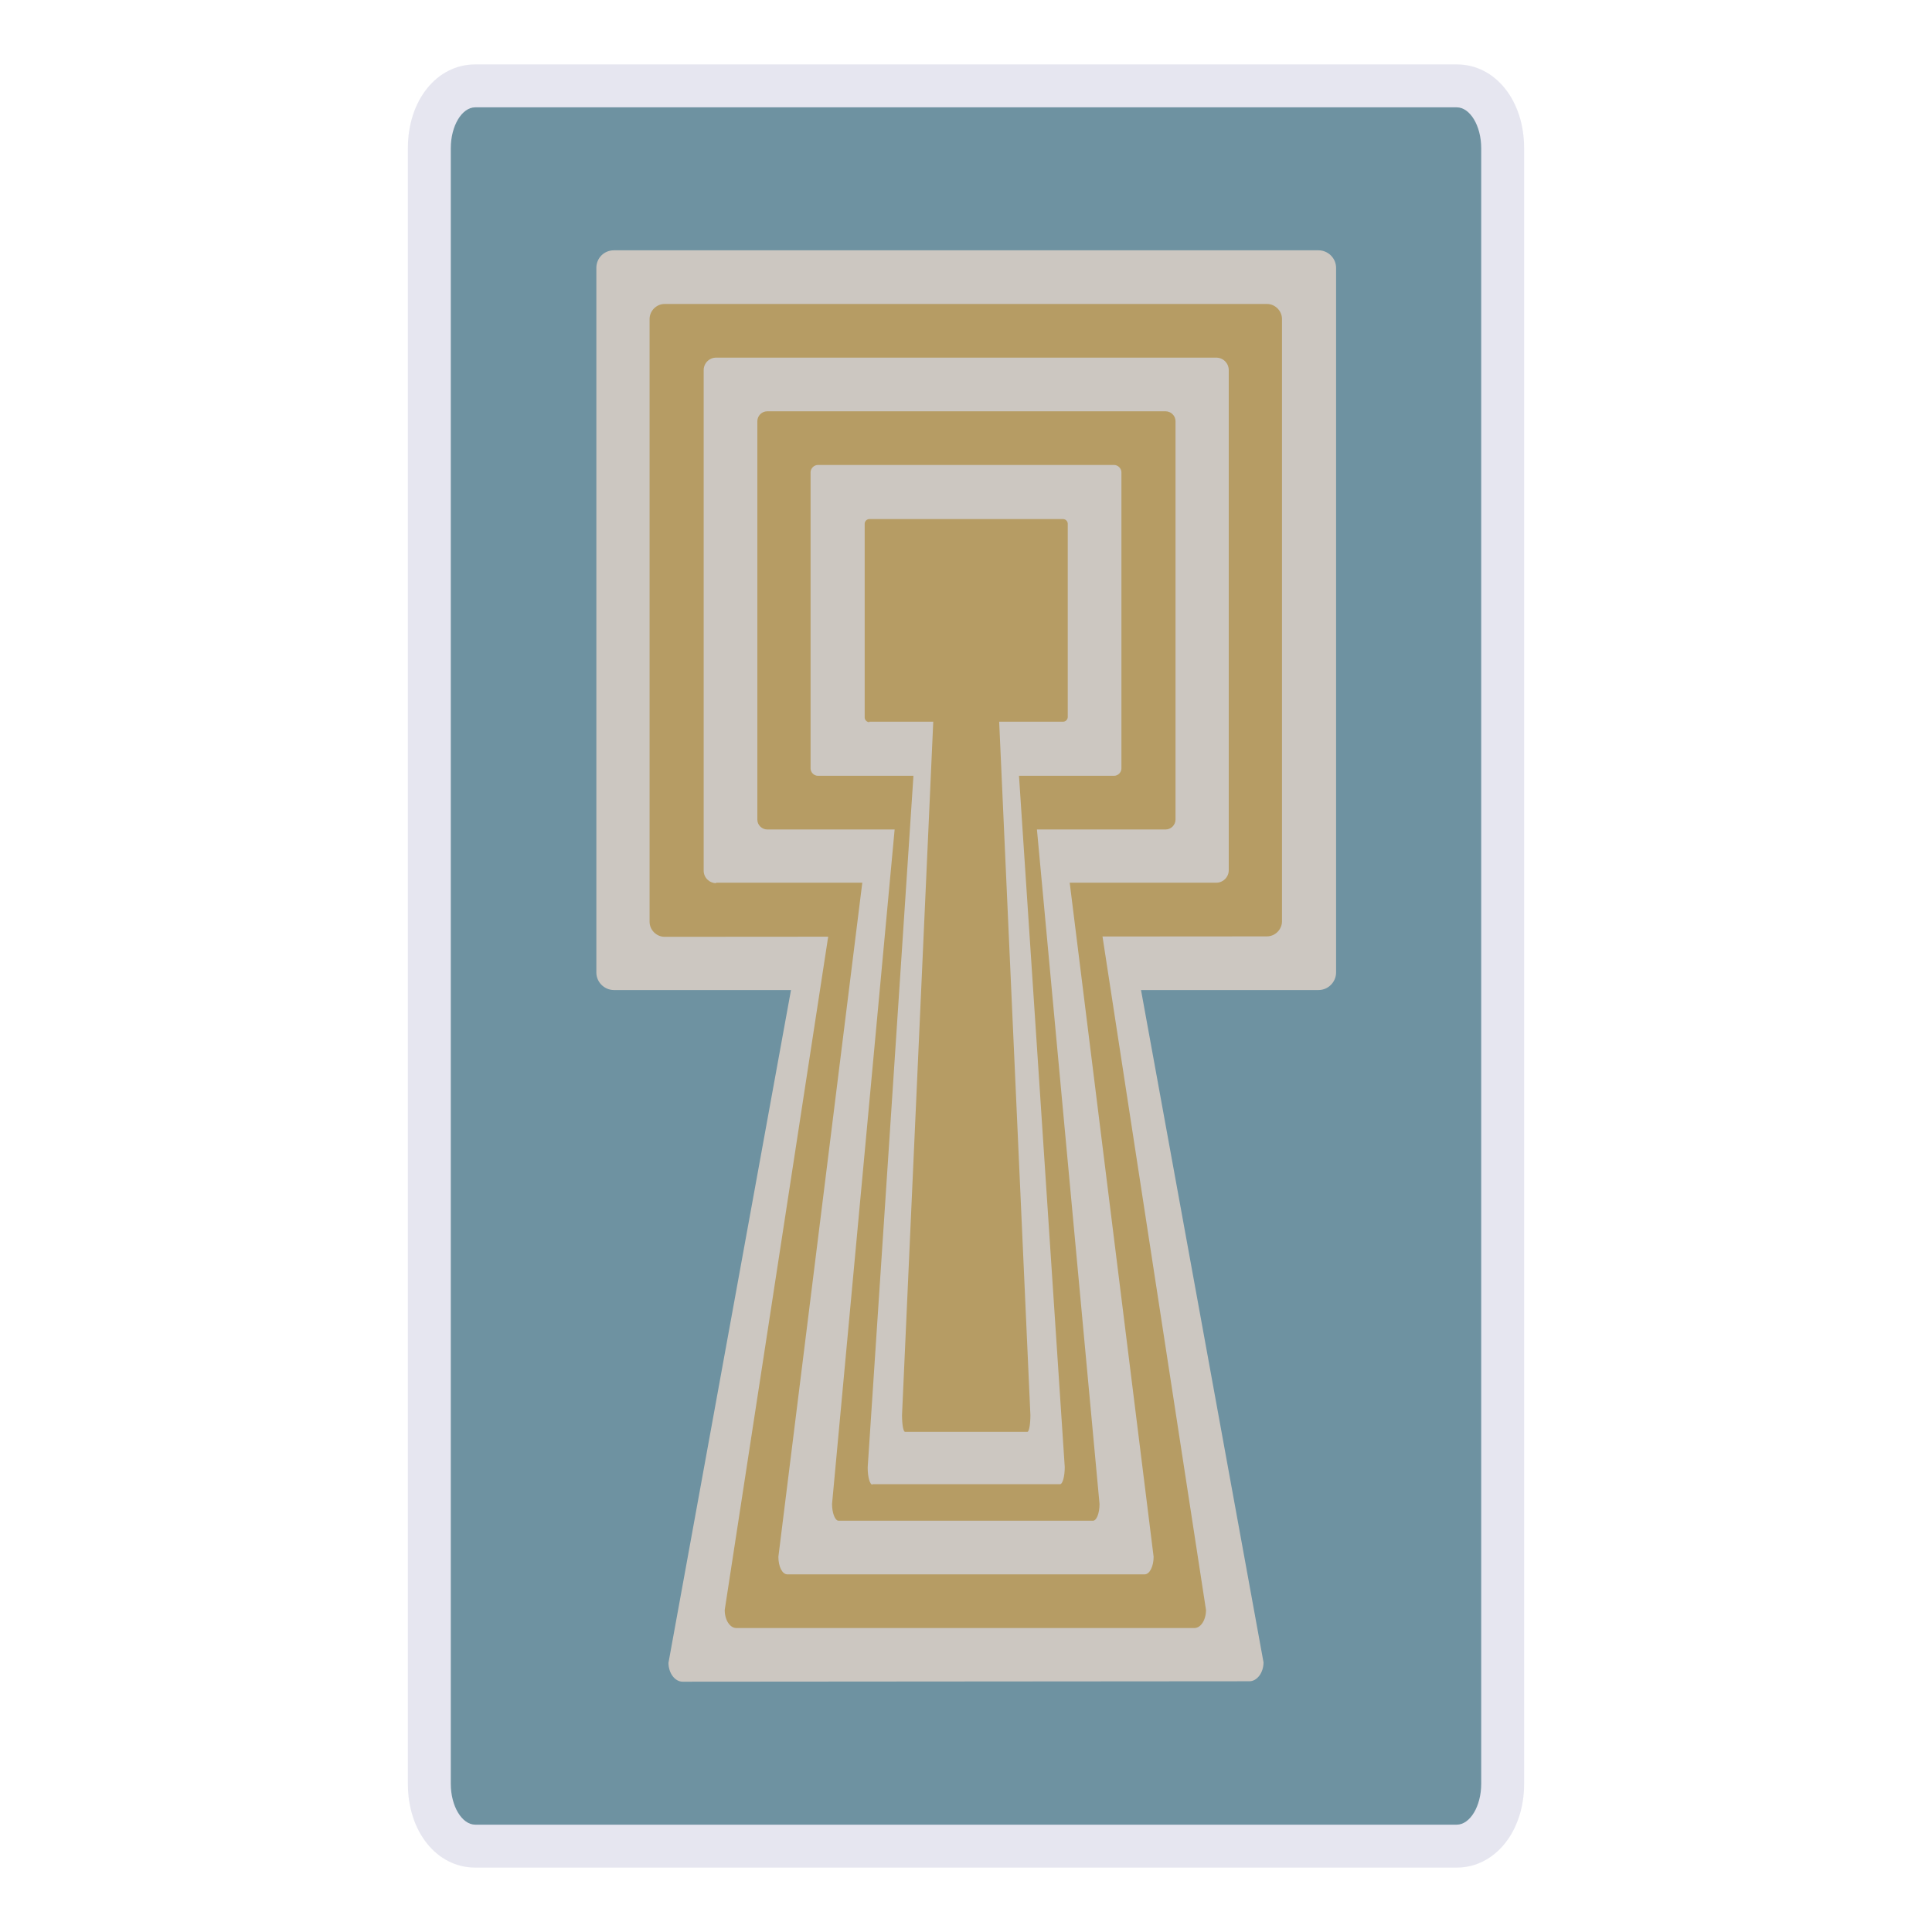 <?xml version="1.0" encoding="utf-8"?>
<!-- Generator: Adobe Illustrator 28.0.0, SVG Export Plug-In . SVG Version: 6.00 Build 0)  -->
<svg version="1.1" id="funkei" xmlns="http://www.w3.org/2000/svg" xmlns:xlink="http://www.w3.org/1999/xlink" x="0px" y="0px"
	 viewBox="0 0 450 450" style="enable-background:new 0 0 450 450;" xml:space="preserve">
<style type="text/css">
	.st0{fill:#6E92A1;}
	.st1{fill:#E6E6F0;}
	.st2{fill:#CCC7C1;}
	.st3{fill:#B69C64;}
</style>
<g>
	<path class="st0" d="M110.7,430c-6.1,0-10.7-6.2-10.7-14.5v-381c0-8.3,4.6-14.5,10.7-14.5h228.6c6.1,0,10.7,6.2,10.7,14.5v381
		c0,8.3-4.6,14.5-10.7,14.5H110.7z"/>
	<path class="st1" d="M339.3,25c3.1,0,5.7,4.3,5.7,9.5v381c0,5.2-2.6,9.5-5.7,9.5H110.7c-3.1,0-5.7-4.3-5.7-9.5v-381
		c0-5.2,2.6-9.5,5.7-9.5H339.3 M339.3,15H110.7C101.7,15,95,23.4,95,34.5v381c0,11.1,6.7,19.5,15.7,19.5h228.6
		c8.9,0,15.7-8.4,15.7-19.5v-381C355,23.4,348.3,15,339.3,15L339.3,15z"/>
</g>
<path class="st2" d="M143,230.6c-2.2,0-4.1-1.8-4.1-4.1V62.4c0-2.3,1.8-4.1,4.1-4.1h164.1c2.2,0,4.1,1.8,4.1,4.1v164.1
	c0,2.2-1.8,4.1-4.1,4.1L143,230.6L143,230.6z"/>
<path class="st2" d="M159,391.7c-1.8,0-3.3-2-3.3-4.4l33.8-185.6c0-1.2,0.7-2.2,1.7-2.2h67.6c0.9,0,1.7,1,1.7,2.2l33.8,185.5
	c0,2.4-1.5,4.4-3.3,4.4L159,391.7L159,391.7z"/>
<g>
	<path class="st3" d="M171.5,379.2c-1.5,0-2.7-1.9-2.7-4.2l27.4-178.3c0-1.2,0.6-2.2,1.3-2.2h54.7c0.7,0,1.3,1,1.3,2.2l27.4,178.3
		c0,2.3-1.2,4.2-2.7,4.2H171.5z"/>
</g>
<g>
	<path class="st3" d="M154.8,218.2c-1.9,0-3.5-1.6-3.5-3.5V74.3c0-1.9,1.6-3.5,3.5-3.5h140.3c1.9,0,3.5,1.6,3.5,3.5v140.3
		c0,1.9-1.6,3.5-3.5,3.5L154.8,218.2L154.8,218.2z"/>
</g>
<path class="st2" d="M183.4,366.7c-1.2,0-2.1-1.8-2.1-4.1l21.3-171.1c0-1.2,0.5-2.1,1.1-2.1h42.6c0.6,0,1.1,0.9,1.1,2.1l21.3,171.1
	c0,2.2-0.9,4.1-2.1,4.1H183.4z"/>
<path class="st2" d="M166.8,205.7c-1.6,0-2.9-1.3-2.9-2.9V86.2c0-1.6,1.3-2.9,2.9-2.9h116.5c1.6,0,2.9,1.3,2.9,2.9v116.5
	c0,1.6-1.3,2.9-2.9,2.9H166.8z"/>
<g>
	<path class="st3" d="M178.7,193.2c-1.2,0-2.3-1-2.3-2.3V98.1c0-1.2,1-2.3,2.3-2.3h92.8c1.2,0,2.3,1,2.3,2.3v92.8
		c0,1.2-1,2.3-2.3,2.3H178.7z"/>
</g>
<g>
	<path class="st3" d="M195.3,354.2c-0.8,0-1.5-1.8-1.5-3.9L209,186.5c0-1.1,0.3-2,0.8-2h30.4c0.4,0,0.7,0.9,0.7,2l15.2,163.8
		c0,2.2-0.7,3.9-1.5,3.9H195.3z"/>
</g>
<path class="st2" d="M203.2,345.8c-0.6,0-1.1-1.8-1.1-4l11.2-169.3c0-1.2,0.3-2.1,0.6-2.1h22.3c0.3,0,0.6,0.9,0.6,2.1L248,341.7
	c0,2.2-0.5,4-1.1,4H203.2z"/>
<path class="st2" d="M190.5,180.7c-0.9,0-1.7-0.8-1.7-1.7v-69c0-0.9,0.8-1.7,1.7-1.7h69c0.9,0,1.7,0.8,1.7,1.7v69
	c0,0.9-0.8,1.7-1.7,1.7H190.5z"/>
<g>
	<path class="st3" d="M202.5,168.2c-0.6,0-1.1-0.5-1.1-1.1v-45.1c0-0.6,0.5-1.1,1.1-1.1h45.1c0.6,0,1.1,0.5,1.1,1.1V167
		c0,0.6-0.5,1.1-1.1,1.1H202.5z"/>
</g>
<g>
	<path class="st3" d="M210.8,333.5c-0.4,0-0.7-1.7-0.7-3.9l7.3-162.1c0-1.1,0.2-2,0.4-2h14.5c0.2,0,0.4,0.9,0.4,2l7.3,162.1
		c0,2.1-0.3,3.9-0.7,3.9H210.8z"/>
</g>
</svg>

